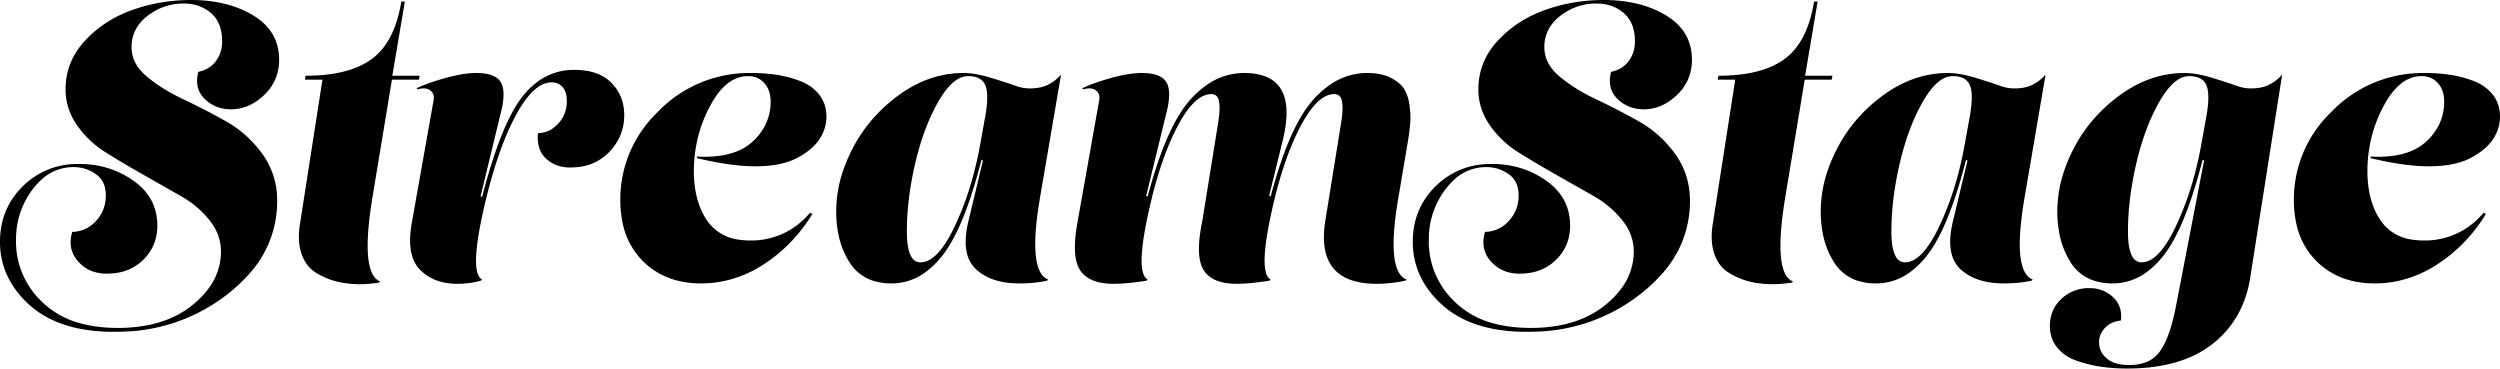 <svg viewBox="0 0 640.401 94.401" xmlns="http://www.w3.org/2000/svg" id='logo-svg'>
    <!-- Logo -->
    <g class='logo' id="svgGroup" stroke-linecap="round" fill-rule="evenodd" font-size="9pt"><path d="M 16.801 22.901 Q 16.801 15.801 21.751 10.451 Q 26.701 5.101 33.901 2.551 Q 41.101 0.001 48.901 0.001 A 37.634 37.634 0 0 1 56.133 0.661 Q 60.831 1.58 64.585 3.781 A 23.85 23.85 0 0 1 64.951 4.001 Q 71.501 8.001 71.501 15.301 A 12.416 12.416 0 0 1 70.358 20.666 A 12.296 12.296 0 0 1 67.651 24.351 A 14.507 14.507 0 0 1 64.432 26.697 A 11.091 11.091 0 0 1 59.201 28.001 A 10.205 10.205 0 0 1 55.719 27.427 A 8.931 8.931 0 0 1 52.401 25.301 Q 50.007 22.906 50.601 19.331 A 10.427 10.427 0 0 1 50.801 18.401 A 8.133 8.133 0 0 0 53.163 17.539 A 6.804 6.804 0 0 0 55.301 15.651 A 8.097 8.097 0 0 0 56.886 11.16 A 10.132 10.132 0 0 0 56.901 10.601 A 12.846 12.846 0 0 0 56.602 7.735 Q 56.163 5.816 55.08 4.428 A 7.503 7.503 0 0 0 54.051 3.351 A 10.072 10.072 0 0 0 48.405 0.973 A 13.299 13.299 0 0 0 47.001 0.901 Q 41.901 0.901 37.801 4.051 A 11.03 11.03 0 0 0 35.147 6.899 A 9.547 9.547 0 0 0 33.701 12.101 Q 33.701 16.301 37.551 19.551 A 37.585 37.585 0 0 0 42.256 22.911 A 50.035 50.035 0 0 0 46.901 25.401 Q 52.401 28.001 57.851 31.051 Q 63.301 34.101 67.151 39.351 A 19.919 19.919 0 0 1 70.978 50.518 A 24.736 24.736 0 0 1 71.001 51.601 A 27.542 27.542 0 0 1 63.433 70.592 A 40.914 40.914 0 0 1 58.601 75.101 A 45.241 45.241 0 0 1 31.325 84.961 A 56.937 56.937 0 0 1 29.201 85.001 A 45.705 45.705 0 0 1 20.753 84.268 Q 15.932 83.361 12.146 81.328 A 23.393 23.393 0 0 1 7.651 78.201 A 23.938 23.938 0 0 1 2.558 71.983 A 20.367 20.367 0 0 1 0.001 61.901 Q 0.001 53.501 5.801 47.751 A 19.605 19.605 0 0 1 19.492 42.013 A 25.725 25.725 0 0 1 20.301 42.001 Q 28.101 42.001 34.201 46.301 Q 40.187 50.52 40.299 57.531 A 16.807 16.807 0 0 1 40.301 57.801 A 12.368 12.368 0 0 1 39.285 62.86 A 11.961 11.961 0 0 1 36.701 66.551 A 12.141 12.141 0 0 1 29.734 69.931 A 16.828 16.828 0 0 1 27.301 70.101 A 10.431 10.431 0 0 1 23.719 69.508 A 9.058 9.058 0 0 1 20.001 66.951 A 7.565 7.565 0 0 1 18.482 64.423 Q 17.687 62.157 18.501 59.401 A 8.313 8.313 0 0 0 24.484 56.726 A 10.405 10.405 0 0 0 24.601 56.601 A 9.31 9.31 0 0 0 27.099 50.243 A 11.996 11.996 0 0 0 27.101 50.001 A 8.039 8.039 0 0 0 26.814 47.785 A 5.715 5.715 0 0 0 24.551 44.601 Q 22.001 42.801 18.801 42.801 A 11.989 11.989 0 0 0 10.232 46.38 A 18.029 18.029 0 0 0 8.401 48.451 A 21.039 21.039 0 0 0 4.104 61.25 A 25.939 25.939 0 0 0 4.101 61.601 A 21.13 21.13 0 0 0 10.483 77.039 A 26.23 26.23 0 0 0 10.901 77.451 A 22.144 22.144 0 0 0 20.335 82.741 Q 23.761 83.725 27.856 83.94 A 44.694 44.694 0 0 0 30.201 84.001 A 39.178 39.178 0 0 0 38.154 83.239 Q 43.273 82.177 47.228 79.638 A 23.332 23.332 0 0 0 49.351 78.101 A 23.009 23.009 0 0 0 53.442 73.871 A 15.696 15.696 0 0 0 56.601 64.401 A 12.26 12.26 0 0 0 54.423 57.453 A 15.751 15.751 0 0 0 53.651 56.401 A 24.915 24.915 0 0 0 47.114 50.68 A 28.584 28.584 0 0 0 46.301 50.201 Q 41.901 47.701 36.701 44.751 Q 31.501 41.801 27.101 39.051 Q 22.701 36.301 19.751 32.101 Q 16.801 27.901 16.801 22.901 Z M 378.701 22.901 Q 378.701 15.801 383.651 10.451 Q 388.601 5.101 395.801 2.551 Q 403.001 0.001 410.801 0.001 A 37.634 37.634 0 0 1 418.033 0.661 Q 422.731 1.58 426.485 3.781 A 23.85 23.85 0 0 1 426.851 4.001 Q 433.401 8.001 433.401 15.301 A 12.416 12.416 0 0 1 432.258 20.666 A 12.296 12.296 0 0 1 429.551 24.351 A 14.507 14.507 0 0 1 426.332 26.697 A 11.091 11.091 0 0 1 421.101 28.001 A 10.205 10.205 0 0 1 417.619 27.427 A 8.931 8.931 0 0 1 414.301 25.301 Q 411.907 22.906 412.501 19.331 A 10.427 10.427 0 0 1 412.701 18.401 A 8.133 8.133 0 0 0 415.063 17.539 A 6.804 6.804 0 0 0 417.201 15.651 A 8.097 8.097 0 0 0 418.786 11.16 A 10.132 10.132 0 0 0 418.801 10.601 A 12.846 12.846 0 0 0 418.502 7.735 Q 418.063 5.816 416.98 4.428 A 7.503 7.503 0 0 0 415.951 3.351 A 10.072 10.072 0 0 0 410.305 0.973 A 13.299 13.299 0 0 0 408.901 0.901 Q 403.801 0.901 399.701 4.051 A 11.03 11.03 0 0 0 397.047 6.899 A 9.547 9.547 0 0 0 395.601 12.101 Q 395.601 16.301 399.451 19.551 A 37.585 37.585 0 0 0 404.156 22.911 A 50.035 50.035 0 0 0 408.801 25.401 Q 414.301 28.001 419.751 31.051 Q 425.201 34.101 429.051 39.351 A 19.919 19.919 0 0 1 432.878 50.518 A 24.736 24.736 0 0 1 432.901 51.601 A 27.542 27.542 0 0 1 425.333 70.592 A 40.914 40.914 0 0 1 420.501 75.101 A 45.241 45.241 0 0 1 393.225 84.961 A 56.937 56.937 0 0 1 391.101 85.001 A 45.705 45.705 0 0 1 382.653 84.268 Q 377.832 83.361 374.046 81.328 A 23.393 23.393 0 0 1 369.551 78.201 A 23.938 23.938 0 0 1 364.458 71.983 A 20.367 20.367 0 0 1 361.901 61.901 Q 361.901 53.501 367.701 47.751 A 19.605 19.605 0 0 1 381.392 42.013 A 25.725 25.725 0 0 1 382.201 42.001 Q 390.001 42.001 396.101 46.301 Q 402.087 50.52 402.199 57.531 A 16.807 16.807 0 0 1 402.201 57.801 A 12.368 12.368 0 0 1 401.185 62.86 A 11.961 11.961 0 0 1 398.601 66.551 A 12.141 12.141 0 0 1 391.634 69.931 A 16.828 16.828 0 0 1 389.201 70.101 A 10.431 10.431 0 0 1 385.619 69.508 A 9.058 9.058 0 0 1 381.901 66.951 A 7.565 7.565 0 0 1 380.382 64.423 Q 379.587 62.157 380.401 59.401 A 8.313 8.313 0 0 0 386.384 56.726 A 10.405 10.405 0 0 0 386.501 56.601 A 9.31 9.31 0 0 0 388.999 50.243 A 11.996 11.996 0 0 0 389.001 50.001 A 8.039 8.039 0 0 0 388.714 47.785 A 5.715 5.715 0 0 0 386.451 44.601 Q 383.901 42.801 380.701 42.801 A 11.989 11.989 0 0 0 372.132 46.38 A 18.029 18.029 0 0 0 370.301 48.451 A 21.039 21.039 0 0 0 366.004 61.25 A 25.939 25.939 0 0 0 366.001 61.601 A 21.13 21.13 0 0 0 372.383 77.039 A 26.23 26.23 0 0 0 372.801 77.451 A 22.144 22.144 0 0 0 382.235 82.741 Q 385.661 83.725 389.756 83.94 A 44.694 44.694 0 0 0 392.101 84.001 A 39.178 39.178 0 0 0 400.054 83.239 Q 405.173 82.177 409.128 79.638 A 23.332 23.332 0 0 0 411.251 78.101 A 23.009 23.009 0 0 0 415.342 73.871 A 15.696 15.696 0 0 0 418.501 64.401 A 12.26 12.26 0 0 0 416.323 57.453 A 15.751 15.751 0 0 0 415.551 56.401 A 24.915 24.915 0 0 0 409.014 50.68 A 28.584 28.584 0 0 0 408.201 50.201 Q 403.801 47.701 398.601 44.751 Q 393.401 41.801 389.001 39.051 Q 384.601 36.301 381.651 32.101 Q 378.701 27.901 378.701 22.901 Z M 294.001 71.601 L 293.701 71.901 Q 288.601 72.701 285.301 72.701 Q 279.001 72.701 276.701 69.251 A 7.021 7.021 0 0 1 275.823 67.29 Q 274.785 63.692 276.001 57.001 L 281.601 25.501 Q 281.801 23.901 280.651 23.101 A 2.535 2.535 0 0 0 279.563 22.68 Q 278.68 22.547 277.501 22.901 L 277.201 22.601 A 35.252 35.252 0 0 1 279.662 21.572 Q 281.054 21.047 282.674 20.545 A 71.745 71.745 0 0 1 284.701 19.951 A 41.109 41.109 0 0 1 287.908 19.189 Q 290.439 18.701 292.501 18.701 Q 296.266 18.701 297.981 20.128 A 3.89 3.89 0 0 1 298.501 20.651 A 3.892 3.892 0 0 1 299.192 21.975 Q 299.823 23.995 299.101 27.601 L 293.601 50.201 L 294.001 50.301 A 128.937 128.937 0 0 1 296.601 41.613 Q 300.335 30.668 304.851 25.601 A 23.831 23.831 0 0 1 309.367 21.602 A 16.486 16.486 0 0 1 318.701 18.701 Q 331.98 18.701 329.029 33.954 A 41.205 41.205 0 0 1 328.601 35.901 L 325.101 50.201 L 325.501 50.301 A 128.937 128.937 0 0 1 328.101 41.613 Q 331.835 30.668 336.351 25.601 A 23.831 23.831 0 0 1 340.867 21.602 A 16.486 16.486 0 0 1 350.201 18.701 Q 353.098 18.701 355.218 19.478 A 9.532 9.532 0 0 1 356.201 19.901 A 11.704 11.704 0 0 1 357.752 20.821 Q 358.538 21.38 359.096 22.015 A 5.95 5.95 0 0 1 359.651 22.751 A 8.534 8.534 0 0 1 360.526 24.611 Q 360.822 25.487 360.992 26.515 A 15.18 15.18 0 0 1 361.051 26.901 A 26.585 26.585 0 0 1 361.235 28.589 Q 361.342 30.013 361.262 31.25 A 15.203 15.203 0 0 1 361.251 31.401 Q 361.111 33.268 360.753 35.571 A 74.783 74.783 0 0 1 360.701 35.901 L 358.301 50.101 A 118.727 118.727 0 0 0 357.727 53.687 Q 355.423 69.703 360.301 71.601 L 360.001 71.901 Q 356.201 72.701 352.701 72.701 Q 336.901 72.701 339.501 56.501 L 343.501 31.701 A 33.085 33.085 0 0 0 343.745 30.041 Q 343.972 28.148 343.87 26.782 A 8.948 8.948 0 0 0 343.801 26.151 A 3.784 3.784 0 0 0 343.594 25.327 Q 343.158 24.207 342.023 24.11 A 2.6 2.6 0 0 0 341.801 24.101 Q 338.397 24.101 334.993 29.202 A 32.68 32.68 0 0 0 333.601 31.501 Q 330.467 37.157 328.035 45.268 A 116.947 116.947 0 0 0 326.601 50.501 A 167.399 167.399 0 0 0 325.564 55.013 Q 322.384 69.852 325.43 71.563 A 1.678 1.678 0 0 0 325.501 71.601 L 325.201 71.901 Q 320.101 72.701 316.801 72.701 A 17.355 17.355 0 0 1 313.826 72.465 Q 309.934 71.785 308.301 69.151 A 6.945 6.945 0 0 1 307.516 67.259 Q 306.72 64.254 307.528 59.08 A 51.478 51.478 0 0 1 308.001 56.501 L 312.001 31.701 A 33.085 33.085 0 0 0 312.245 30.041 Q 312.472 28.148 312.37 26.782 A 8.948 8.948 0 0 0 312.301 26.151 A 3.784 3.784 0 0 0 312.094 25.327 Q 311.658 24.207 310.523 24.11 A 2.6 2.6 0 0 0 310.301 24.101 Q 306.897 24.101 303.493 29.202 A 32.68 32.68 0 0 0 302.101 31.501 Q 298.967 37.157 296.535 45.268 A 116.947 116.947 0 0 0 295.101 50.501 A 167.399 167.399 0 0 0 294.064 55.013 Q 290.884 69.852 293.93 71.563 A 1.678 1.678 0 0 0 294.001 71.601 Z M 584.601 19.101 L 576.401 71.201 A 28.016 28.016 0 0 1 573.202 80.655 A 25.112 25.112 0 0 1 566.701 88.151 Q 558.701 94.401 544.901 94.401 Q 541.401 94.401 538.251 93.951 Q 535.101 93.501 531.951 92.401 A 12.049 12.049 0 0 1 529.087 90.974 A 9.95 9.95 0 0 1 526.951 89.001 Q 525.101 86.701 525.101 83.501 Q 525.101 79.301 528.051 76.551 A 10.155 10.155 0 0 1 534.901 73.807 A 13.158 13.158 0 0 1 535.301 73.801 Q 538.701 73.801 541.201 76.051 A 6.391 6.391 0 0 1 543.35 80.747 Q 543.373 81.336 543.314 81.97 A 10.595 10.595 0 0 1 543.301 82.101 A 7.908 7.908 0 0 0 541.404 82.546 A 5.769 5.769 0 0 0 539.201 84.001 Q 537.701 85.601 537.701 87.701 A 5.174 5.174 0 0 0 539.359 91.531 A 7.075 7.075 0 0 0 539.651 91.801 A 6.213 6.213 0 0 0 541.799 92.992 Q 542.728 93.302 543.862 93.423 A 14.529 14.529 0 0 0 545.401 93.501 A 13.037 13.037 0 0 0 548.475 93.162 A 8.031 8.031 0 0 0 553.401 89.851 A 16.727 16.727 0 0 0 554.866 87.164 Q 556.37 83.763 557.401 78.401 L 564.601 41.101 L 564.201 41.001 A 144.377 144.377 0 0 1 561.883 49.138 Q 558.301 60.351 554.101 65.601 A 22.389 22.389 0 0 1 550.243 69.441 A 14.575 14.575 0 0 1 541.201 72.601 A 15.642 15.642 0 0 1 536.831 72.026 A 11.031 11.031 0 0 1 530.451 67.251 A 21.036 21.036 0 0 1 527.549 59.927 A 29.489 29.489 0 0 1 527.001 54.101 A 32.466 32.466 0 0 1 529.01 43.03 A 41.261 41.261 0 0 1 531.251 37.951 Q 535.501 29.801 543.201 24.251 Q 550.901 18.701 559.601 18.701 Q 562.601 18.701 566.551 19.901 A 204.09 204.09 0 0 1 569.331 20.765 Q 570.413 21.111 571.368 21.432 A 96.085 96.085 0 0 1 573.151 22.051 A 10.461 10.461 0 0 0 576.709 22.652 Q 577.796 22.652 578.951 22.451 Q 582.101 21.901 584.601 19.101 Z M 178.501 40.501 L 178.601 40.101 Q 188.001 40.601 192.701 36.351 A 14.496 14.496 0 0 0 196.075 31.96 A 13.405 13.405 0 0 0 197.401 26.001 A 8.571 8.571 0 0 0 197.167 23.941 A 6.113 6.113 0 0 0 195.801 21.301 A 5.269 5.269 0 0 0 192.002 19.512 A 7.187 7.187 0 0 0 191.601 19.501 Q 186.201 19.501 182.251 26.501 Q 178.301 33.501 177.801 41.701 Q 177.326 49.977 180.47 55.448 A 17.431 17.431 0 0 0 180.801 56.001 A 11.483 11.483 0 0 0 189.002 61.351 A 18.35 18.35 0 0 0 192.101 61.601 A 19.309 19.309 0 0 0 206.529 55.567 A 23.866 23.866 0 0 0 207.501 54.501 L 208.101 54.801 Q 203.201 62.801 195.651 67.701 A 29.915 29.915 0 0 1 185.077 72.073 A 28.353 28.353 0 0 1 179.601 72.601 Q 170.401 72.601 164.651 66.851 A 19.099 19.099 0 0 1 159.491 57.117 A 28.141 28.141 0 0 1 158.901 51.201 A 30.896 30.896 0 0 1 167.951 29.217 A 40.671 40.671 0 0 1 168.701 28.451 A 32.437 32.437 0 0 1 192.065 18.703 A 39.925 39.925 0 0 1 192.501 18.701 A 44.03 44.03 0 0 1 198.085 19.045 A 39.911 39.911 0 0 1 198.851 19.151 A 29.365 29.365 0 0 1 204.761 20.679 A 32.325 32.325 0 0 1 204.951 20.751 A 11.733 11.733 0 0 1 208.148 22.537 A 10.43 10.43 0 0 1 209.851 24.251 A 8.615 8.615 0 0 1 211.661 28.942 A 11.068 11.068 0 0 1 211.701 29.901 A 10.275 10.275 0 0 1 211.701 29.947 Q 211.688 32.922 209.951 35.601 Q 208.501 37.839 205.572 39.665 A 23.101 23.101 0 0 1 204.301 40.401 Q 201.247 42.045 196.69 42.463 A 34.94 34.94 0 0 1 194.051 42.601 Q 187.701 42.701 178.501 40.501 Z M 607.201 40.501 L 607.301 40.101 Q 616.701 40.601 621.401 36.351 A 14.496 14.496 0 0 0 624.775 31.96 A 13.405 13.405 0 0 0 626.101 26.001 A 8.571 8.571 0 0 0 625.867 23.941 A 6.113 6.113 0 0 0 624.501 21.301 A 5.269 5.269 0 0 0 620.702 19.512 A 7.187 7.187 0 0 0 620.301 19.501 Q 614.901 19.501 610.951 26.501 Q 607.001 33.501 606.501 41.701 Q 606.026 49.977 609.17 55.448 A 17.431 17.431 0 0 0 609.501 56.001 A 11.483 11.483 0 0 0 617.702 61.351 A 18.35 18.35 0 0 0 620.801 61.601 A 19.309 19.309 0 0 0 635.229 55.567 A 23.866 23.866 0 0 0 636.201 54.501 L 636.801 54.801 Q 631.901 62.801 624.351 67.701 A 29.915 29.915 0 0 1 613.777 72.073 A 28.353 28.353 0 0 1 608.301 72.601 Q 599.101 72.601 593.351 66.851 A 19.099 19.099 0 0 1 588.191 57.117 A 28.141 28.141 0 0 1 587.601 51.201 A 30.896 30.896 0 0 1 596.651 29.217 A 40.671 40.671 0 0 1 597.401 28.451 A 32.437 32.437 0 0 1 620.765 18.703 A 39.925 39.925 0 0 1 621.201 18.701 A 44.03 44.03 0 0 1 626.785 19.045 A 39.911 39.911 0 0 1 627.551 19.151 A 29.365 29.365 0 0 1 633.461 20.679 A 32.325 32.325 0 0 1 633.651 20.751 A 11.733 11.733 0 0 1 636.848 22.537 A 10.43 10.43 0 0 1 638.551 24.251 A 8.615 8.615 0 0 1 640.361 28.942 A 11.068 11.068 0 0 1 640.401 29.901 A 10.275 10.275 0 0 1 640.401 29.947 Q 640.388 32.922 638.651 35.601 Q 637.201 37.839 634.272 39.665 A 23.101 23.101 0 0 1 633.001 40.401 Q 629.947 42.045 625.39 42.463 A 34.94 34.94 0 0 1 622.751 42.601 Q 616.401 42.701 607.201 40.501 Z M 123.501 71.601 L 123.201 71.901 Q 120.301 72.701 117.201 72.701 A 16.504 16.504 0 0 1 113.146 72.229 A 11.605 11.605 0 0 1 107.551 69.051 Q 104.08 65.482 105.437 57.371 A 34.451 34.451 0 0 1 105.501 57.001 L 111.101 25.501 Q 111.301 23.901 110.151 23.101 A 2.535 2.535 0 0 0 109.063 22.68 Q 108.18 22.547 107.001 22.901 L 106.701 22.601 A 35.252 35.252 0 0 1 109.162 21.572 Q 110.554 21.047 112.174 20.545 A 71.745 71.745 0 0 1 114.201 19.951 A 41.109 41.109 0 0 1 117.408 19.189 Q 119.939 18.701 122.001 18.701 Q 125.766 18.701 127.481 20.128 A 3.89 3.89 0 0 1 128.001 20.651 A 3.892 3.892 0 0 1 128.692 21.975 Q 129.323 23.995 128.601 27.601 L 123.101 50.301 L 123.501 50.401 Q 128.301 31.901 133.701 24.901 A 19.708 19.708 0 0 1 138.092 20.652 A 15.508 15.508 0 0 1 147.101 17.901 A 18.961 18.961 0 0 1 150.741 18.228 Q 154.417 18.947 156.651 21.251 Q 159.901 24.601 159.901 29.501 Q 159.901 34.901 156.101 38.901 A 12.65 12.65 0 0 1 148.367 42.748 A 17.75 17.75 0 0 1 146.001 42.901 Q 142.301 42.901 139.851 40.601 A 6.55 6.55 0 0 1 137.863 36.762 Q 137.679 35.637 137.782 34.32 A 13.131 13.131 0 0 1 137.801 34.101 A 6.592 6.592 0 0 0 142.122 32.486 A 9.23 9.23 0 0 0 142.951 31.701 Q 145.201 29.301 145.201 25.901 A 8.103 8.103 0 0 0 145.094 24.535 Q 144.865 23.2 144.151 22.351 Q 143.101 21.101 141.301 21.101 A 5.951 5.951 0 0 0 138.004 22.186 Q 135.167 24.056 132.351 29.151 A 60.305 60.305 0 0 0 129.184 35.921 Q 127.768 39.46 126.495 43.662 A 136.877 136.877 0 0 0 124.601 50.601 A 165.721 165.721 0 0 0 123.564 55.09 Q 120.347 70.024 123.501 71.601 Z M 271.801 19.101 L 266.501 50.101 A 118.727 118.727 0 0 0 265.927 53.687 Q 263.623 69.703 268.501 71.601 L 268.201 71.901 A 29.679 29.679 0 0 1 264.38 72.467 A 38.636 38.636 0 0 1 261.101 72.601 A 22.754 22.754 0 0 1 256.725 72.206 Q 252.537 71.385 249.901 68.851 A 7.965 7.965 0 0 1 247.697 64.901 Q 246.873 61.53 248.101 56.501 L 251.801 41.101 L 251.401 41.001 A 144.377 144.377 0 0 1 249.083 49.138 Q 245.501 60.351 241.301 65.601 A 22.389 22.389 0 0 1 237.443 69.441 A 14.575 14.575 0 0 1 228.401 72.601 A 15.642 15.642 0 0 1 224.031 72.026 A 11.031 11.031 0 0 1 217.651 67.251 A 21.036 21.036 0 0 1 214.749 59.927 A 29.489 29.489 0 0 1 214.201 54.101 A 32.466 32.466 0 0 1 216.21 43.03 A 41.261 41.261 0 0 1 218.451 37.951 Q 222.701 29.801 230.401 24.251 Q 238.101 18.701 246.801 18.701 Q 249.801 18.701 253.751 19.901 A 204.09 204.09 0 0 1 256.531 20.765 Q 257.613 21.111 258.568 21.432 A 96.085 96.085 0 0 1 260.351 22.051 A 10.461 10.461 0 0 0 263.909 22.652 Q 264.996 22.652 266.151 22.451 Q 269.301 21.901 271.801 19.101 Z M 524.001 19.101 L 518.701 50.101 A 118.727 118.727 0 0 0 518.127 53.687 Q 515.823 69.703 520.701 71.601 L 520.401 71.901 A 29.679 29.679 0 0 1 516.58 72.467 A 38.636 38.636 0 0 1 513.301 72.601 A 22.754 22.754 0 0 1 508.925 72.206 Q 504.737 71.385 502.101 68.851 A 7.965 7.965 0 0 1 499.897 64.901 Q 499.073 61.53 500.301 56.501 L 504.001 41.101 L 503.601 41.001 A 144.377 144.377 0 0 1 501.283 49.138 Q 497.701 60.351 493.501 65.601 A 22.389 22.389 0 0 1 489.643 69.441 A 14.575 14.575 0 0 1 480.601 72.601 A 15.642 15.642 0 0 1 476.231 72.026 A 11.031 11.031 0 0 1 469.851 67.251 A 21.036 21.036 0 0 1 466.949 59.927 A 29.489 29.489 0 0 1 466.401 54.101 A 32.466 32.466 0 0 1 468.41 43.03 A 41.261 41.261 0 0 1 470.651 37.951 Q 474.901 29.801 482.601 24.251 Q 490.301 18.701 499.001 18.701 Q 502.001 18.701 505.951 19.901 A 204.09 204.09 0 0 1 508.731 20.765 Q 509.813 21.111 510.768 21.432 A 96.085 96.085 0 0 1 512.551 22.051 A 10.461 10.461 0 0 0 516.109 22.652 Q 517.196 22.652 518.351 22.451 Q 521.501 21.901 524.001 19.101 Z M 102.801 0.401 L 103.701 0.401 L 100.501 19.401 L 107.501 19.401 L 107.301 20.401 L 100.401 20.401 L 95.401 50.601 A 124.707 124.707 0 0 0 94.868 54.156 Q 93.025 67.851 96.136 71.226 A 3.342 3.342 0 0 0 97.401 72.101 L 97.101 72.401 Q 94.301 72.801 92.201 72.801 A 25.933 25.933 0 0 1 88.013 72.473 A 22.313 22.313 0 0 1 86.201 72.101 Q 83.401 71.401 80.851 69.801 Q 78.301 68.201 77.201 64.901 A 12.343 12.343 0 0 1 76.647 62.274 Q 76.466 60.541 76.683 58.536 A 24.208 24.208 0 0 1 76.901 57.001 L 82.601 20.401 L 78.101 20.401 L 78.301 19.401 Q 85.444 19.401 90.413 17.62 A 18.846 18.846 0 0 0 95.251 15.101 Q 101.101 10.801 102.801 0.401 Z M 464.701 0.401 L 465.601 0.401 L 462.401 19.401 L 469.401 19.401 L 469.201 20.401 L 462.301 20.401 L 457.301 50.601 A 124.707 124.707 0 0 0 456.768 54.156 Q 454.925 67.851 458.036 71.226 A 3.342 3.342 0 0 0 459.301 72.101 L 459.001 72.401 Q 456.201 72.801 454.101 72.801 A 25.933 25.933 0 0 1 449.913 72.473 A 22.313 22.313 0 0 1 448.101 72.101 Q 445.301 71.401 442.751 69.801 Q 440.201 68.201 439.101 64.901 A 12.343 12.343 0 0 1 438.547 62.274 Q 438.366 60.541 438.583 58.536 A 24.208 24.208 0 0 1 438.801 57.001 L 444.501 20.401 L 440.001 20.401 L 440.201 19.401 Q 447.344 19.401 452.313 17.62 A 18.846 18.846 0 0 0 457.151 15.101 Q 463.001 10.801 464.701 0.401 Z M 251.101 36.901 L 252.201 30.801 Q 253.401 24.701 252.501 22.101 Q 251.601 19.501 248.001 19.501 A 5.381 5.381 0 0 0 245.038 20.46 Q 243.194 21.663 241.385 24.374 A 28.797 28.797 0 0 0 240.351 26.051 Q 236.601 32.601 234.451 41.801 A 83.131 83.131 0 0 0 232.63 52.679 A 68.525 68.525 0 0 0 232.301 59.301 Q 232.301 63.794 233.434 65.731 A 2.635 2.635 0 0 0 235.801 67.201 Q 240.201 67.201 244.601 57.901 A 76.86 76.86 0 0 0 249.203 45.338 A 96.009 96.009 0 0 0 251.101 36.901 Z M 503.301 36.901 L 504.401 30.801 Q 505.601 24.701 504.701 22.101 Q 503.801 19.501 500.201 19.501 A 5.381 5.381 0 0 0 497.238 20.46 Q 495.394 21.663 493.585 24.374 A 28.797 28.797 0 0 0 492.551 26.051 Q 488.801 32.601 486.651 41.801 A 83.131 83.131 0 0 0 484.83 52.679 A 68.525 68.525 0 0 0 484.501 59.301 Q 484.501 63.794 485.634 65.731 A 2.635 2.635 0 0 0 488.001 67.201 Q 492.401 67.201 496.801 57.901 A 76.86 76.86 0 0 0 501.403 45.338 A 96.009 96.009 0 0 0 503.301 36.901 Z M 563.901 36.901 L 565.001 30.801 Q 566.201 24.701 565.301 22.101 Q 564.401 19.501 560.801 19.501 A 5.381 5.381 0 0 0 557.838 20.46 Q 555.994 21.663 554.185 24.374 A 28.797 28.797 0 0 0 553.151 26.051 Q 549.401 32.601 547.251 41.801 A 83.131 83.131 0 0 0 545.43 52.679 A 68.525 68.525 0 0 0 545.101 59.301 Q 545.101 63.794 546.234 65.731 A 2.635 2.635 0 0 0 548.601 67.201 Q 553.001 67.201 557.401 57.901 A 76.86 76.86 0 0 0 562.003 45.338 A 96.009 96.009 0 0 0 563.901 36.901 Z" vector-effect="non-scaling-stroke"/></g></svg>
